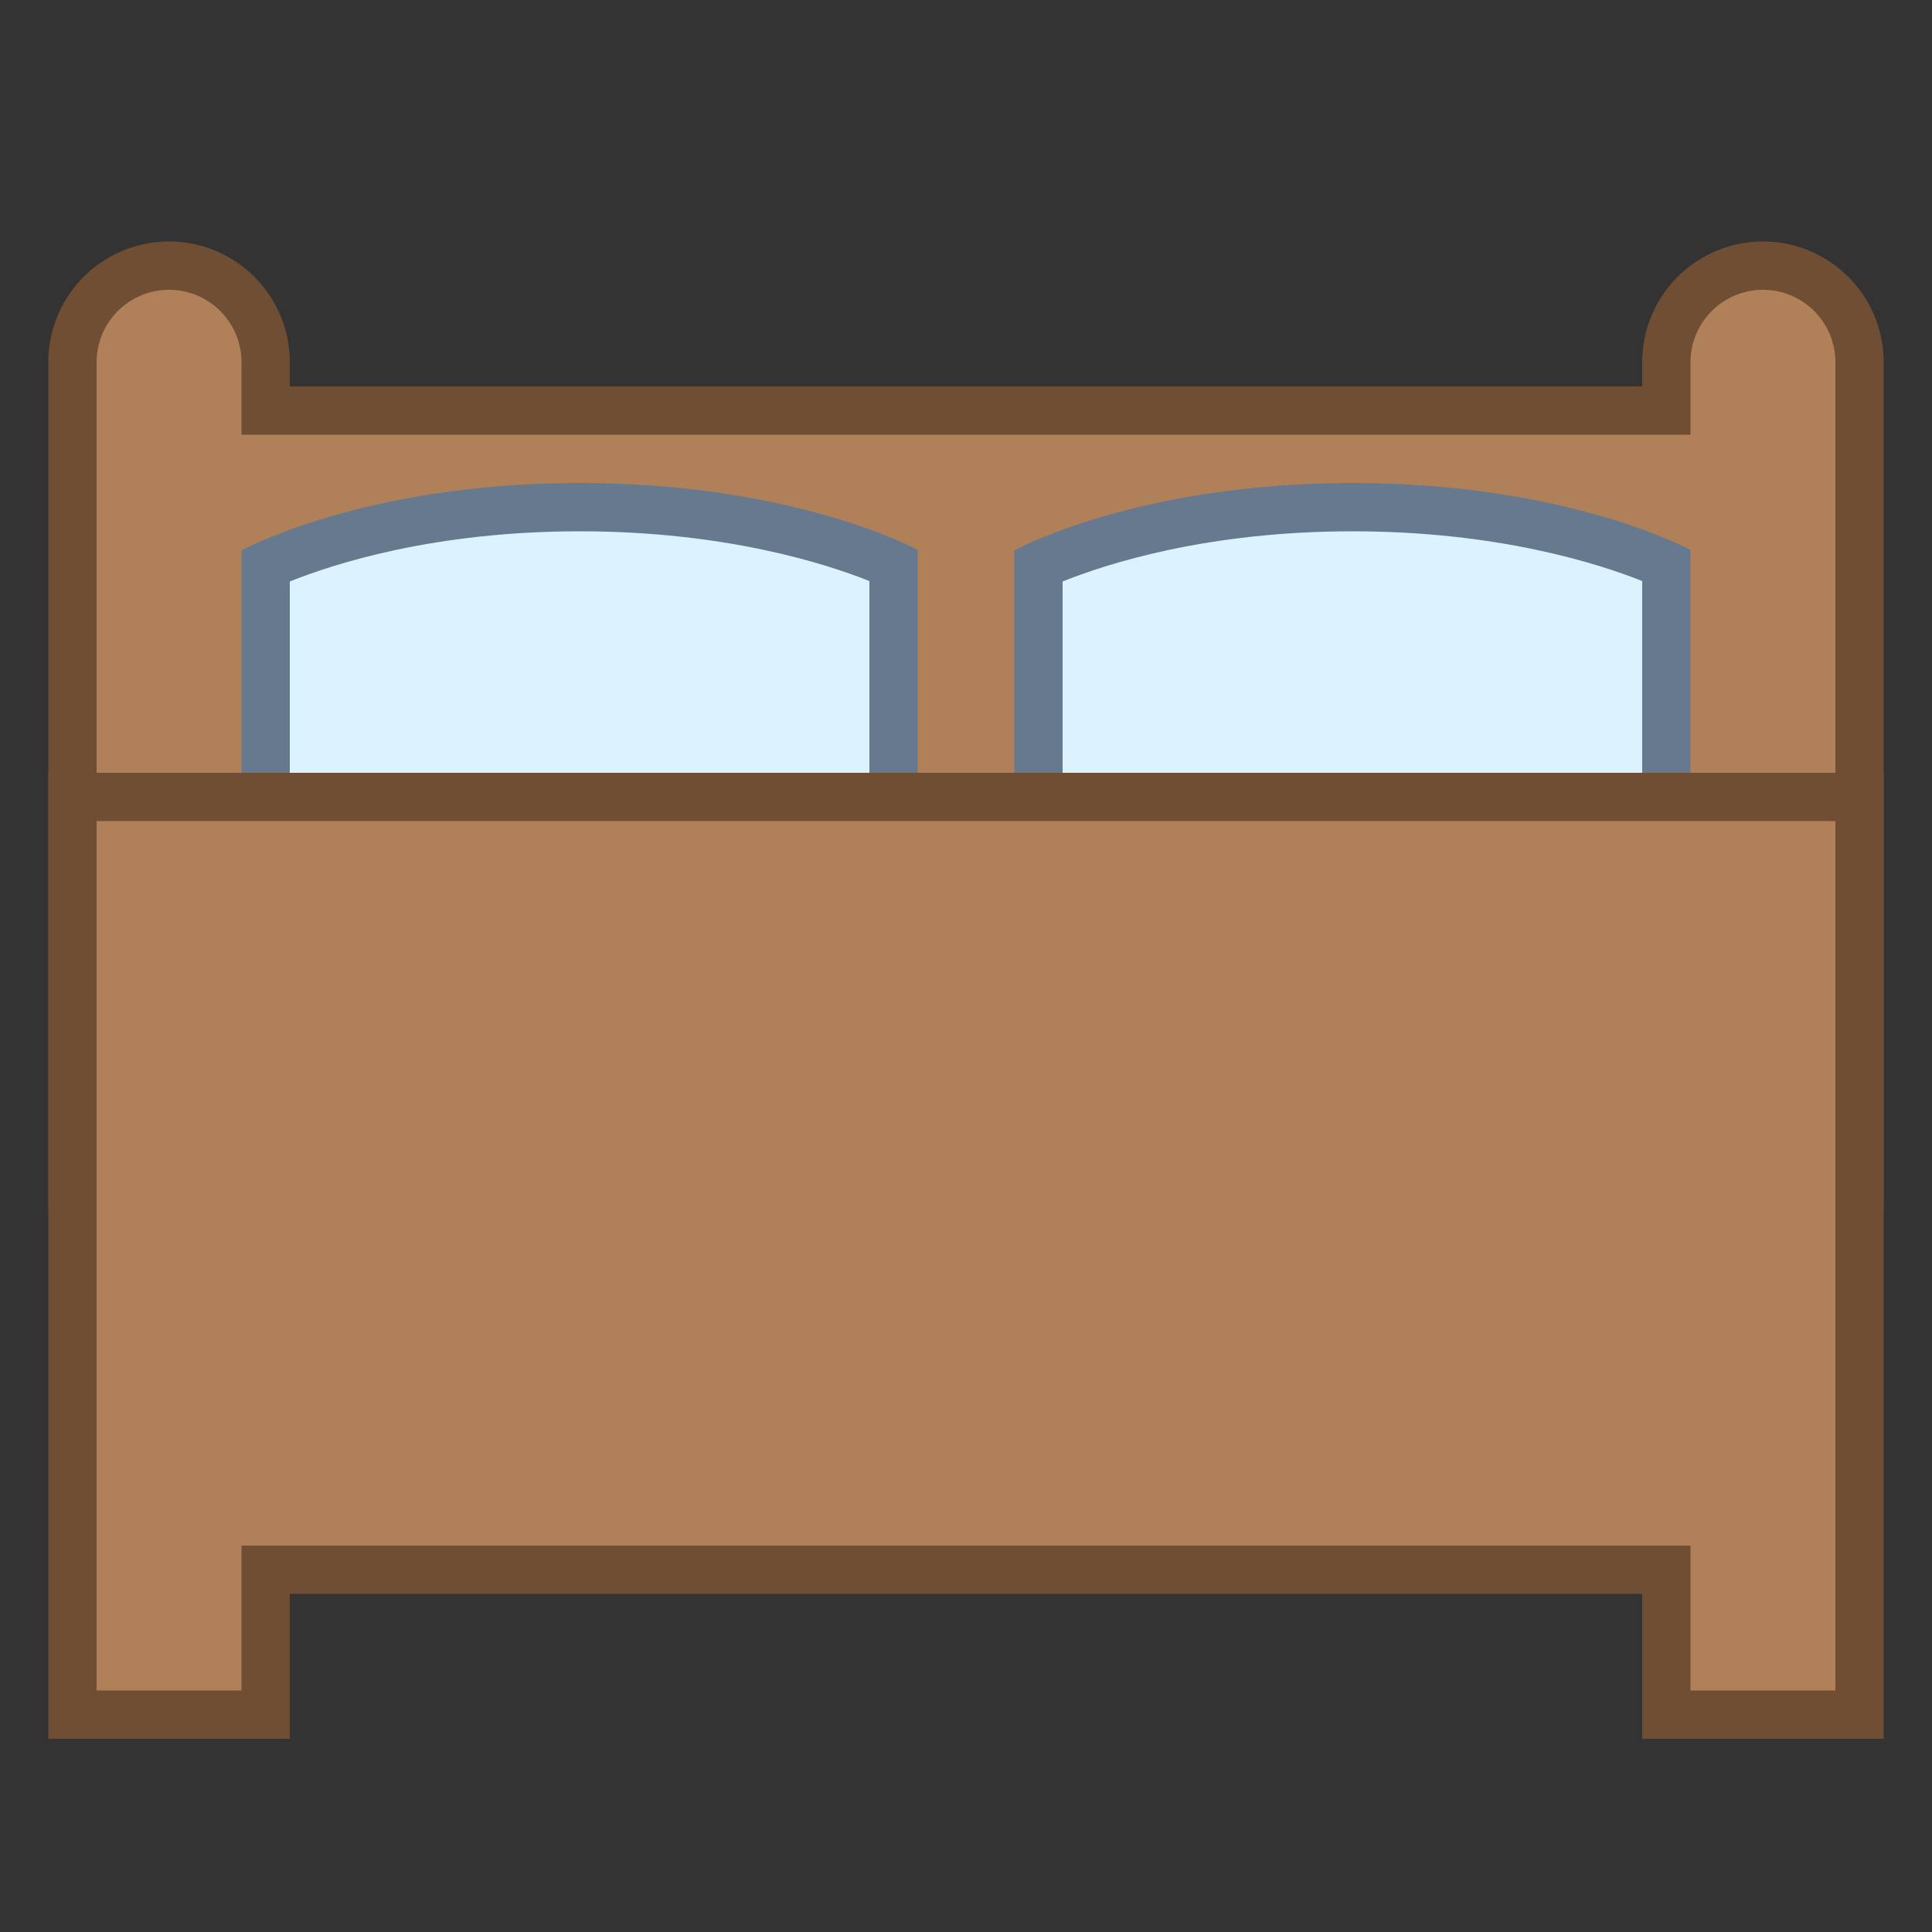 <svg viewBox="0 0 40 40" xmlns="http://www.w3.org/2000/svg"><rect x="0" y="0" width="40" height="40" fill="#333333" stroke="none"/><path d="M1.5 24.5v-17c0-1.103.897-2 2-2s2 .897 2 2v1h29v-1c0-1.103.897-2 2-2s2 .897 2 2v17h-37z" fill="#b08159"></path><path d="M36.5 6c.827 0 1.5.673 1.5 1.5V24H2V7.5C2 6.673 2.673 6 3.5 6S5 6.673 5 7.5V9h30V7.5c0-.827.673-1.5 1.5-1.5m0-1A2.5 2.5 0 0034 7.5V8H6v-.5a2.5 2.5 0 10-5 0V25h38V7.5A2.5 2.5 0 0036.5 5z" fill="#704e34"></path><path d="M21.5 11.708c.738-.331 3.022-1.208 6.5-1.208 3.493 0 5.764.868 6.5 1.198v11.797l-13 .01V11.708z" fill="#dbf2ff"></path><path d="M28 11c3.006 0 5.087.666 6 1.03v10.965l-12 .009V12.039c.913-.367 2.994-1.039 6-1.039m0-1c-4.467 0-7 1.395-7 1.395v12.611l14-.011V11.384S32.467 10 28 10z" fill="#66798f"></path><g><path d="M5.5 11.708c.738-.331 3.022-1.208 6.5-1.208 3.493 0 5.764.868 6.5 1.198v11.797l-13 .01V11.708z" fill="#dbf2ff"></path><path d="M12 11c3.006 0 5.087.666 6 1.03v10.965l-12 .01V12.039C6.913 11.672 8.994 11 12 11m0-1c-4.467 0-7 1.395-7 1.395v12.611l14-.011V11.384S16.467 10 12 10z" fill="#66798f"></path></g><g><path fill="#b08159" d="M34.5 35.5v-3h-29v3h-4v-19h37v19z"></path><path d="M38 17v18h-3v-3H5v3H2V17h36m1-1H1v20h5v-3h28v3h5V16z" fill="#704e34"></path></g></svg>